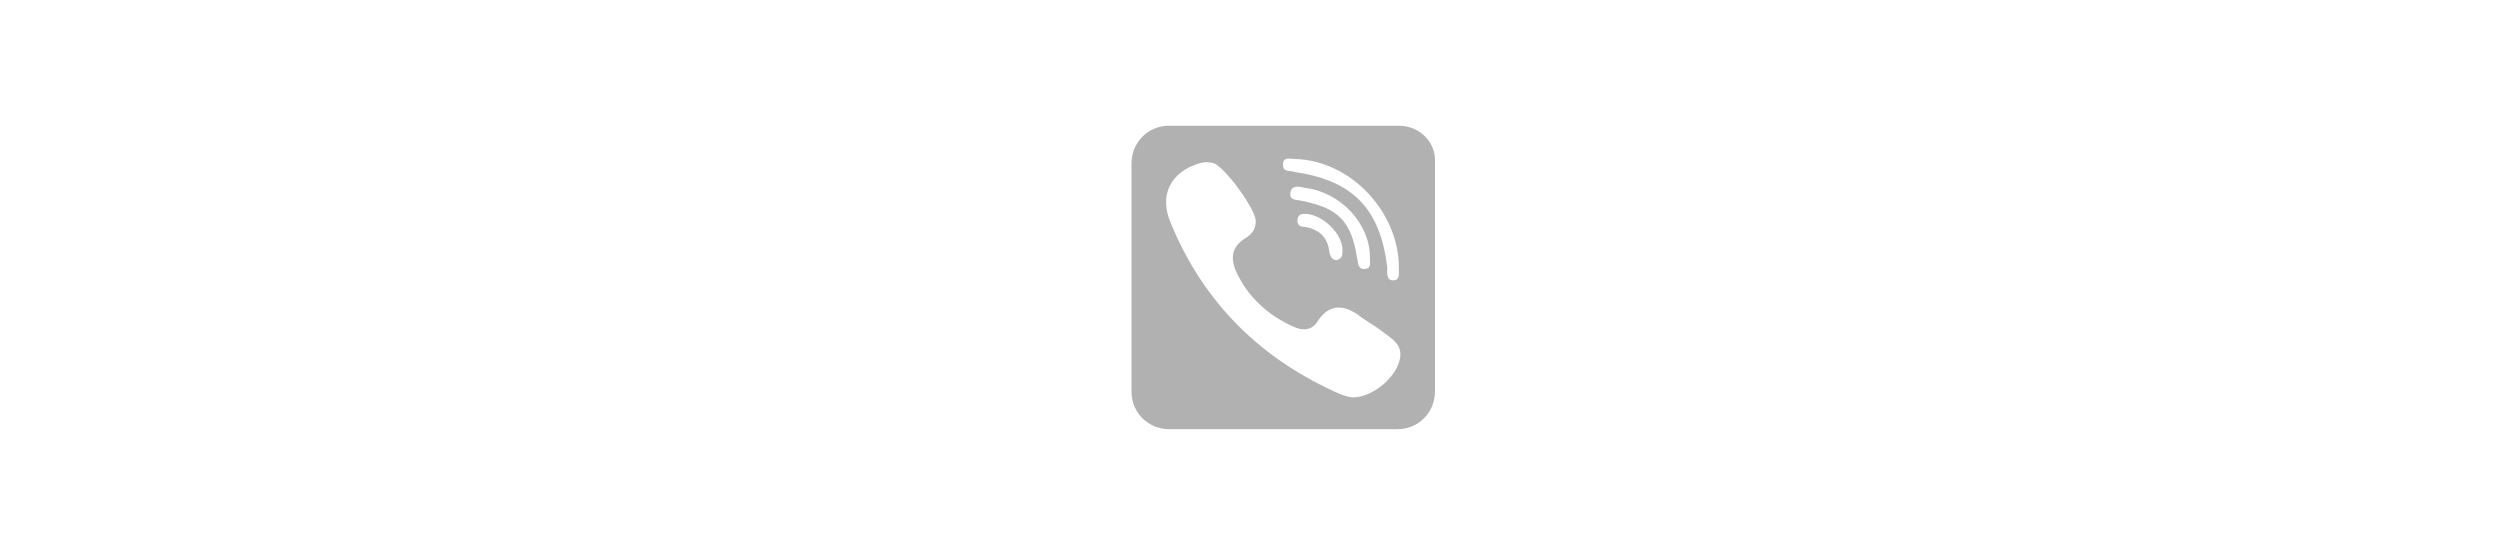 <?xml version="1.0" encoding="utf-8"?>
<!-- Generator: Adobe Illustrator 22.1.0, SVG Export Plug-In . SVG Version: 6.00 Build 0)  -->
<svg version="1.1" id="Слой_1" xmlns="http://www.w3.org/2000/svg" xmlns:xlink="http://www.w3.org/1999/xlink" x="0px" y="0px"
	 viewBox="0 0 173 37.6" style="enable-background:new 0 0 173 37.6;" xml:space="preserve">
<style type="text/css">
	.st0{fill:#B1B1B1;}
</style>
<path class="st0" d="M96.8,8.7H80.9c-1.5,0-2.6,1.2-2.6,2.6v15.8c0,1.5,1.2,2.6,2.6,2.6h15.8c1.5,0,2.6-1.2,2.6-2.6V11.3
	C99.4,9.8,98.2,8.7,96.8,8.7z M89.6,11c3.9,0.1,7.2,3.7,7.2,7.5c0,0.4,0.1,0.9-0.4,0.9c-0.5,0-0.4-0.6-0.4-0.9
	c-0.5-4.1-2.4-6-6.4-6.6c-0.3-0.1-0.8,0-0.8-0.4C88.7,10.8,89.3,11,89.6,11z M94.5,18.6c-0.6,0.1-0.5-0.5-0.6-0.8
	c-0.4-2.5-1.3-3.4-3.8-3.9c-0.4-0.1-0.9,0-0.8-0.6c0.1-0.5,0.6-0.4,1-0.3c2.5,0.3,4.5,2.5,4.5,4.8C94.8,18.1,94.9,18.6,94.5,18.6z
	 M92.9,17.3c0,0.3,0,0.6-0.4,0.7c-0.3,0-0.4-0.2-0.5-0.5c-0.1-1-0.6-1.6-1.7-1.8c-0.3,0-0.6-0.1-0.5-0.6c0.1-0.3,0.3-0.3,0.6-0.3
	C91.6,14.9,92.9,16.2,92.9,17.3z M96.8,25.1c-0.4,1.2-1.9,2.4-3.2,2.4c-0.2,0-0.5-0.1-0.8-0.2C87.3,24.9,83.3,21,81,15.4
	c-0.8-1.9,0-3.5,2-4.1c0.3-0.1,0.7-0.1,1,0c0.8,0.3,2.9,3.2,2.9,4c0,0.7-0.4,1-0.9,1.3c-0.8,0.6-0.8,1.3-0.5,2.1
	c0.8,1.8,2.2,3.1,4,3.9c0.6,0.3,1.3,0.3,1.7-0.4c0.8-1.2,1.8-1.1,2.8-0.4c0.5,0.4,1.1,0.7,1.6,1.1C96.4,23.5,97.2,23.9,96.8,25.1z"
	/>
</svg>

